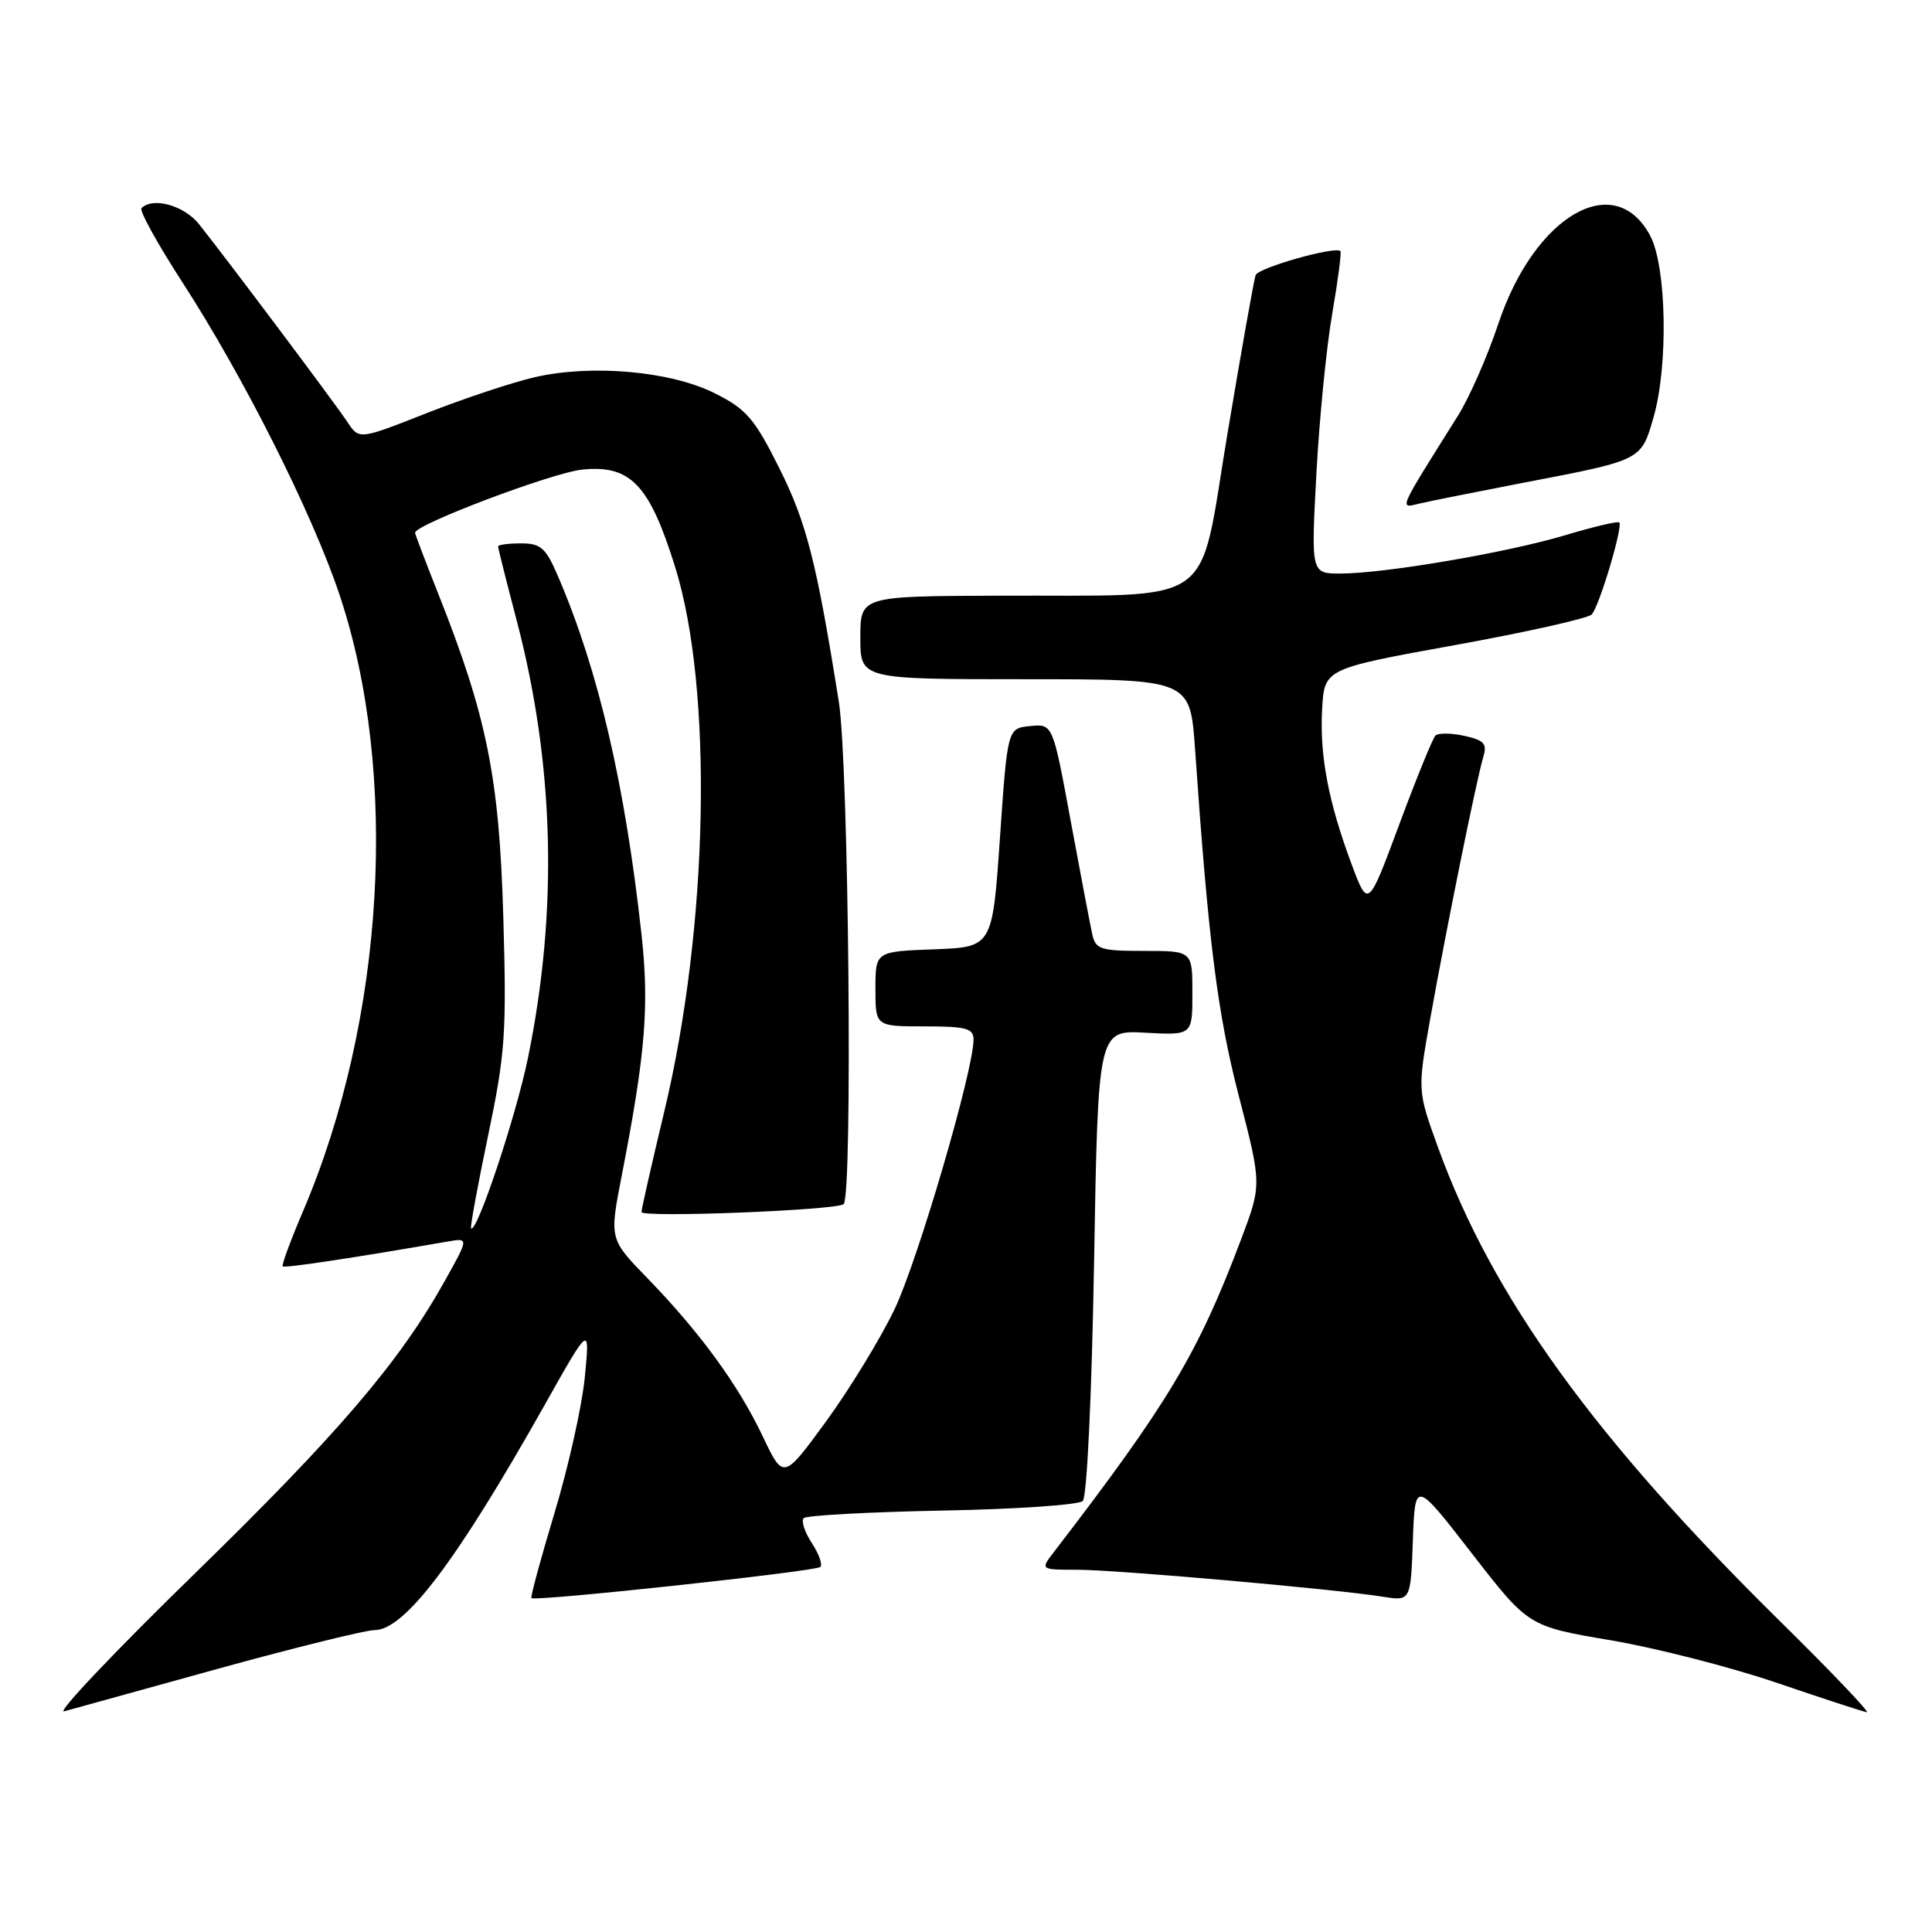 <?xml version="1.0" encoding="UTF-8" standalone="no"?>
<!DOCTYPE svg PUBLIC "-//W3C//DTD SVG 1.1//EN" "http://www.w3.org/Graphics/SVG/1.1/DTD/svg11.dtd" >
<svg xmlns="http://www.w3.org/2000/svg" xmlns:xlink="http://www.w3.org/1999/xlink" version="1.1" viewBox="0 0 256 256">
 <g >
 <path fill="currentColor"
d=" M 28.99 221.09 C 39.16 218.29 48.44 216.00 49.62 216.00 C 53.61 216.00 60.50 206.89 72.15 186.20 C 78.17 175.50 78.17 175.50 77.49 182.50 C 77.11 186.35 75.30 194.45 73.47 200.49 C 71.65 206.54 70.27 211.61 70.42 211.76 C 70.90 212.23 108.11 208.22 108.70 207.63 C 109.02 207.32 108.50 205.88 107.56 204.44 C 106.61 203.00 106.14 201.53 106.50 201.16 C 106.87 200.80 115.12 200.35 124.83 200.16 C 134.55 199.98 142.94 199.41 143.47 198.89 C 144.03 198.35 144.66 185.01 144.97 167.23 C 145.50 136.50 145.50 136.50 151.75 136.84 C 158.00 137.18 158.00 137.18 158.00 131.59 C 158.00 126.00 158.00 126.00 151.61 126.00 C 145.79 126.00 145.17 125.80 144.72 123.75 C 144.45 122.51 143.16 115.74 141.86 108.71 C 139.50 95.91 139.50 95.91 136.50 96.21 C 133.50 96.50 133.50 96.50 132.50 111.00 C 131.50 125.50 131.50 125.50 123.75 125.79 C 116.00 126.08 116.00 126.08 116.00 131.04 C 116.00 136.00 116.00 136.00 122.50 136.00 C 128.03 136.00 129.00 136.26 129.00 137.75 C 128.99 141.88 121.60 167.09 118.51 173.53 C 116.65 177.40 112.58 184.06 109.47 188.33 C 103.80 196.09 103.80 196.09 101.05 190.29 C 97.82 183.49 92.73 176.52 85.76 169.34 C 80.75 164.18 80.75 164.18 82.37 155.84 C 85.54 139.58 86.05 133.29 84.99 123.70 C 82.79 103.85 79.30 88.86 73.97 76.43 C 72.32 72.58 71.67 72.00 69.04 72.00 C 67.37 72.00 66.00 72.18 66.00 72.41 C 66.00 72.64 67.10 77.02 68.45 82.16 C 73.46 101.24 73.97 120.63 69.96 140.17 C 68.38 147.90 63.17 163.50 62.42 162.76 C 62.28 162.61 63.29 157.10 64.67 150.50 C 66.95 139.61 67.14 136.93 66.69 121.50 C 66.16 103.05 64.52 94.92 58.08 78.70 C 56.39 74.44 55.00 70.79 55.00 70.59 C 55.00 69.50 73.24 62.61 77.18 62.22 C 83.56 61.59 86.05 64.21 89.46 75.13 C 94.51 91.32 93.89 122.73 88.04 147.20 C 86.37 154.18 85.00 160.21 85.00 160.60 C 85.00 161.38 110.97 160.36 111.79 159.55 C 113.00 158.33 112.46 101.23 111.15 93.00 C 108.20 74.46 106.88 69.27 103.25 62.01 C 99.98 55.47 98.90 54.21 94.75 52.13 C 88.92 49.18 78.42 48.24 70.86 49.98 C 67.91 50.66 61.47 52.80 56.54 54.74 C 47.59 58.27 47.59 58.27 46.04 55.93 C 44.43 53.48 30.05 34.32 26.36 29.69 C 24.38 27.22 20.26 26.07 18.75 27.58 C 18.44 27.90 20.85 32.28 24.12 37.33 C 32.25 49.87 41.35 67.95 44.98 78.78 C 52.91 102.46 50.98 135.16 40.15 160.50 C 38.51 164.34 37.30 167.63 37.46 167.80 C 37.72 168.05 46.60 166.72 59.32 164.51 C 62.13 164.02 62.13 164.02 58.92 169.76 C 52.92 180.50 44.81 189.98 25.64 208.67 C 15.11 218.93 7.40 227.08 8.50 226.76 C 9.60 226.45 18.82 223.90 28.99 221.09 Z  M 235.79 214.75 C 211.17 190.48 197.70 171.80 190.53 152.00 C 187.82 144.50 187.82 144.50 189.51 135.00 C 191.61 123.23 195.66 103.23 196.53 100.35 C 197.08 98.54 196.68 98.09 194.02 97.50 C 192.28 97.12 190.56 97.11 190.20 97.47 C 189.84 97.83 187.68 103.13 185.41 109.24 C 181.28 120.36 181.28 120.36 179.10 114.53 C 176.02 106.29 174.84 100.08 175.19 93.93 C 175.50 88.61 175.50 88.61 192.78 85.48 C 202.28 83.76 210.44 81.93 210.91 81.42 C 211.91 80.36 215.08 69.74 214.56 69.23 C 214.37 69.03 211.13 69.80 207.36 70.93 C 199.62 73.24 183.47 75.99 177.61 76.00 C 173.72 76.00 173.72 76.00 174.43 62.75 C 174.82 55.46 175.77 45.92 176.53 41.54 C 177.29 37.16 177.77 33.44 177.61 33.27 C 176.93 32.59 166.76 35.47 166.38 36.45 C 166.16 37.03 164.48 46.50 162.64 57.50 C 158.72 80.92 161.72 78.81 132.25 78.93 C 114.00 79.00 114.00 79.00 114.00 84.50 C 114.00 90.00 114.00 90.00 135.85 90.00 C 157.70 90.00 157.70 90.00 158.35 99.25 C 160.13 124.89 161.32 134.27 164.15 145.23 C 167.19 156.96 167.19 156.96 164.45 164.23 C 158.72 179.38 154.80 185.93 139.67 205.62 C 137.83 208.00 137.83 208.00 142.76 208.00 C 147.91 208.00 176.82 210.55 183.21 211.57 C 186.92 212.16 186.92 212.16 187.21 204.14 C 187.50 196.12 187.50 196.12 195.01 205.81 C 202.52 215.50 202.52 215.50 213.41 217.34 C 219.40 218.36 229.30 220.89 235.40 222.97 C 241.51 225.05 246.89 226.81 247.36 226.88 C 247.83 226.94 242.63 221.49 235.79 214.75 Z  M 202.00 63.94 C 217.57 60.96 217.45 61.02 219.09 55.34 C 221.07 48.54 220.84 35.36 218.67 31.26 C 213.98 22.37 203.32 28.54 198.53 42.92 C 197.10 47.21 194.69 52.70 193.17 55.11 C 185.14 67.90 185.38 67.37 188.07 66.73 C 189.41 66.41 195.68 65.16 202.00 63.94 Z "/>
</g>
</svg>